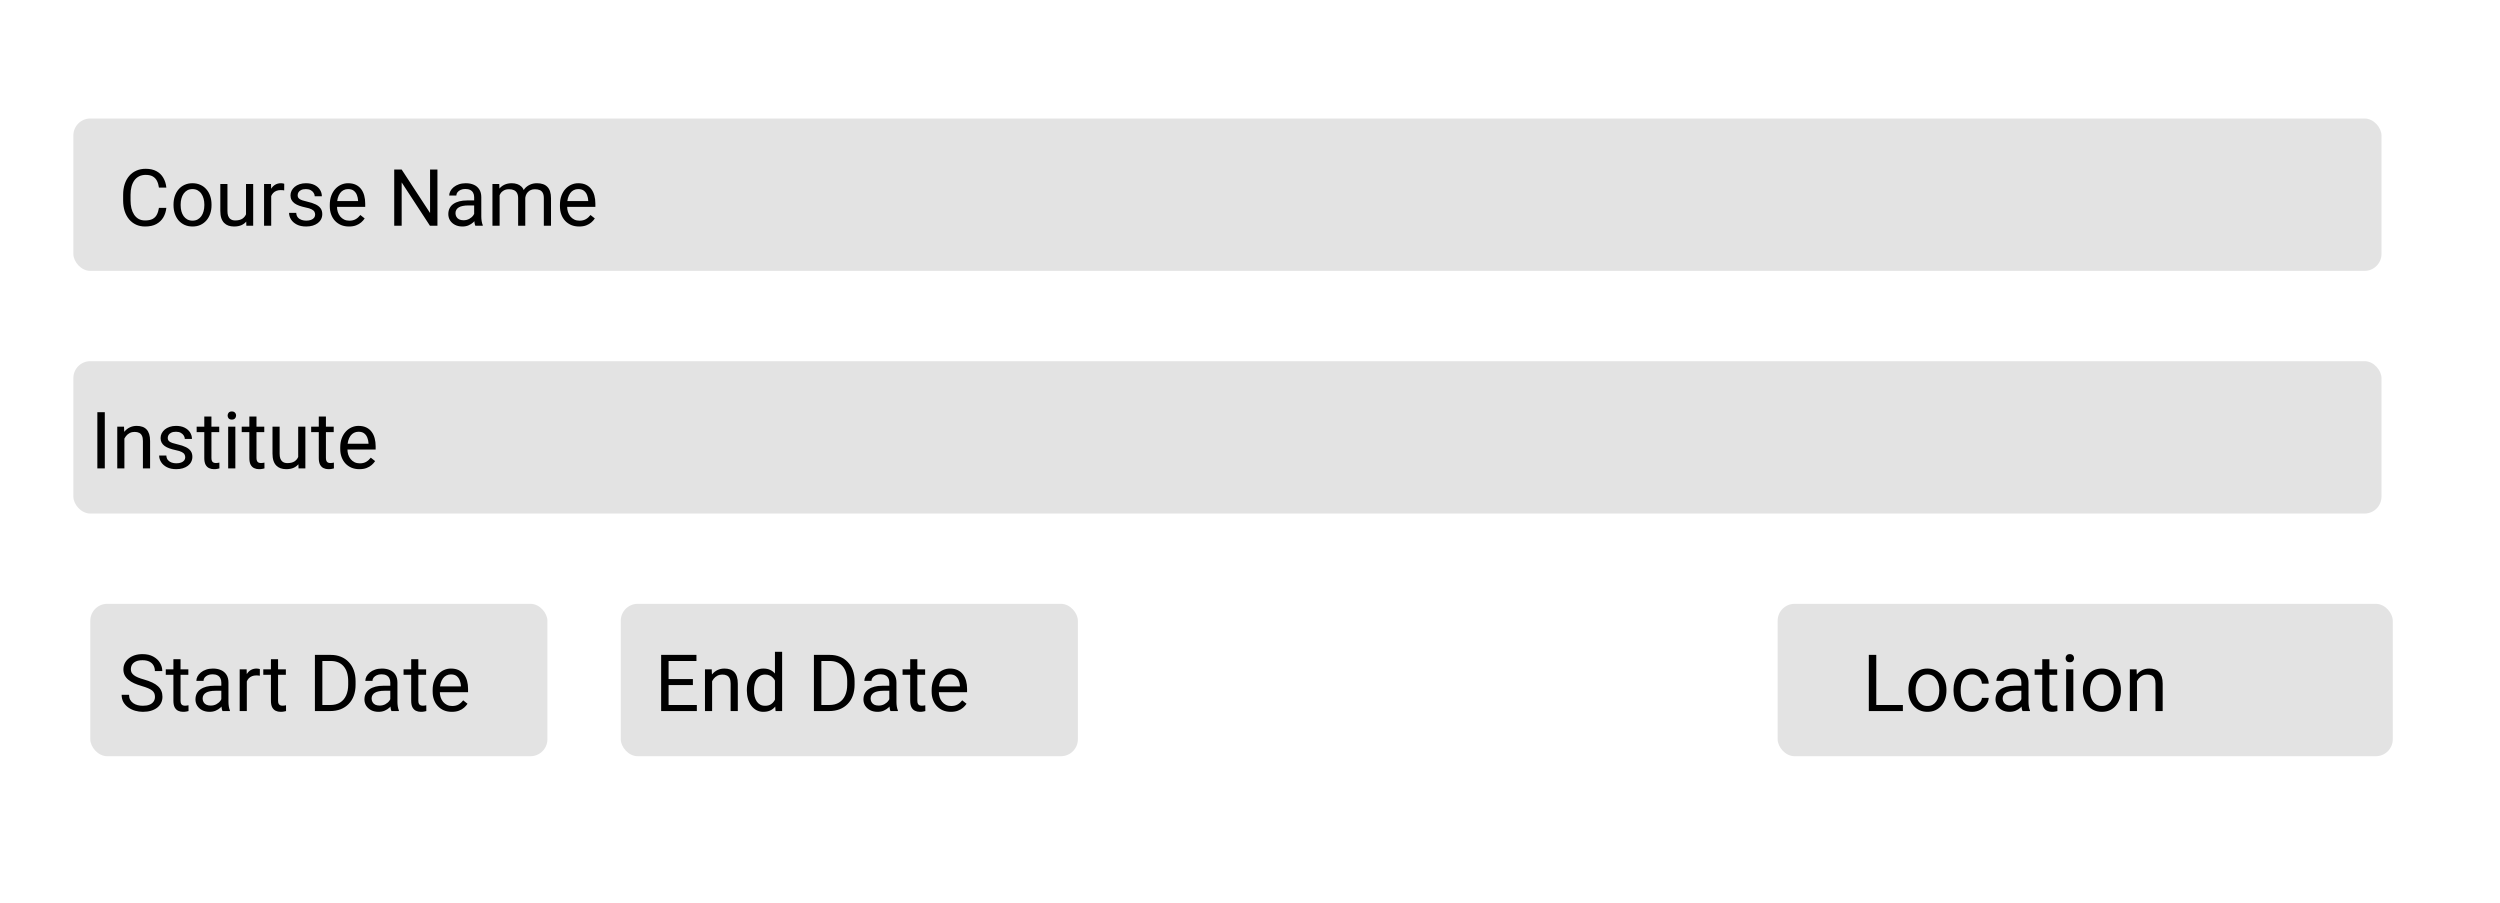 <svg width="443" height="160" viewBox="0 0 443 160" fill="none" xmlns="http://www.w3.org/2000/svg">
<g filter="url(#filter0_d_16_149)">
<rect x="4" width="435" height="152" rx="10" fill="white"/>
</g>
<rect x="13" y="21" width="409" height="27" rx="3" fill="#E3E3E3"/>
<rect x="13" y="64" width="409" height="27" rx="3" fill="#E3E3E3"/>
<rect x="16" y="107" width="81" height="27" rx="3" fill="#E3E3E3"/>
<rect x="315" y="107" width="109" height="27" rx="3" fill="#E3E3E3"/>
<rect x="110" y="107" width="81" height="27" rx="3" fill="#E3E3E3"/>
<path d="M28.164 36.835H29.477C29.408 37.464 29.228 38.027 28.936 38.523C28.645 39.02 28.232 39.414 27.699 39.706C27.166 39.993 26.501 40.137 25.703 40.137C25.12 40.137 24.589 40.027 24.11 39.809C23.636 39.59 23.229 39.28 22.887 38.879C22.545 38.473 22.281 37.988 22.094 37.423C21.912 36.853 21.82 36.22 21.82 35.523V34.531C21.82 33.834 21.912 33.203 22.094 32.638C22.281 32.068 22.547 31.58 22.894 31.175C23.244 30.769 23.666 30.457 24.158 30.238C24.65 30.02 25.204 29.91 25.819 29.91C26.571 29.91 27.207 30.051 27.727 30.334C28.246 30.616 28.649 31.009 28.936 31.51C29.228 32.007 29.408 32.583 29.477 33.239H28.164C28.1 32.774 27.982 32.376 27.809 32.043C27.635 31.706 27.389 31.446 27.07 31.264C26.751 31.081 26.334 30.99 25.819 30.99C25.377 30.99 24.988 31.075 24.65 31.243C24.318 31.412 24.037 31.651 23.81 31.961C23.586 32.271 23.418 32.642 23.304 33.075C23.19 33.508 23.133 33.989 23.133 34.518V35.523C23.133 36.01 23.183 36.468 23.283 36.897C23.388 37.325 23.545 37.701 23.755 38.024C23.965 38.348 24.231 38.603 24.555 38.79C24.878 38.972 25.261 39.063 25.703 39.063C26.264 39.063 26.71 38.975 27.043 38.797C27.376 38.619 27.626 38.364 27.795 38.031C27.968 37.699 28.091 37.3 28.164 36.835ZM30.748 36.384V36.227C30.748 35.693 30.826 35.199 30.98 34.743C31.135 34.283 31.359 33.884 31.65 33.547C31.942 33.205 32.295 32.941 32.71 32.754C33.125 32.562 33.59 32.467 34.105 32.467C34.624 32.467 35.091 32.562 35.506 32.754C35.925 32.941 36.281 33.205 36.572 33.547C36.868 33.884 37.094 34.283 37.249 34.743C37.404 35.199 37.481 35.693 37.481 36.227V36.384C37.481 36.917 37.404 37.411 37.249 37.867C37.094 38.323 36.868 38.722 36.572 39.063C36.281 39.401 35.927 39.665 35.513 39.856C35.102 40.043 34.638 40.137 34.118 40.137C33.599 40.137 33.132 40.043 32.717 39.856C32.302 39.665 31.947 39.401 31.65 39.063C31.359 38.722 31.135 38.323 30.98 37.867C30.826 37.411 30.748 36.917 30.748 36.384ZM32.013 36.227V36.384C32.013 36.753 32.056 37.102 32.143 37.43C32.229 37.753 32.359 38.04 32.532 38.291C32.71 38.542 32.931 38.74 33.195 38.886C33.46 39.027 33.767 39.098 34.118 39.098C34.465 39.098 34.768 39.027 35.027 38.886C35.292 38.74 35.51 38.542 35.684 38.291C35.857 38.04 35.987 37.753 36.073 37.43C36.164 37.102 36.21 36.753 36.21 36.384V36.227C36.21 35.862 36.164 35.518 36.073 35.194C35.987 34.866 35.855 34.577 35.677 34.326C35.504 34.071 35.285 33.87 35.02 33.725C34.761 33.579 34.455 33.506 34.105 33.506C33.758 33.506 33.453 33.579 33.188 33.725C32.929 33.87 32.71 34.071 32.532 34.326C32.359 34.577 32.229 34.866 32.143 35.194C32.056 35.518 32.013 35.862 32.013 36.227ZM43.593 38.291V32.603H44.864V40H43.654L43.593 38.291ZM43.832 36.732L44.358 36.719C44.358 37.211 44.306 37.667 44.201 38.086C44.101 38.501 43.937 38.861 43.709 39.166C43.481 39.471 43.183 39.711 42.813 39.884C42.444 40.052 41.995 40.137 41.467 40.137C41.107 40.137 40.776 40.084 40.476 39.98C40.179 39.875 39.924 39.713 39.71 39.494C39.496 39.275 39.329 38.991 39.211 38.64C39.097 38.289 39.04 37.867 39.04 37.375V32.603H40.305V37.389C40.305 37.721 40.341 37.997 40.414 38.216C40.492 38.43 40.594 38.601 40.722 38.728C40.854 38.852 41 38.938 41.159 38.988C41.323 39.038 41.492 39.063 41.665 39.063C42.203 39.063 42.629 38.961 42.943 38.756C43.258 38.546 43.483 38.266 43.62 37.915C43.761 37.56 43.832 37.165 43.832 36.732ZM48.057 33.766V40H46.792V32.603H48.023L48.057 33.766ZM50.367 32.562L50.36 33.738C50.255 33.715 50.155 33.702 50.06 33.697C49.968 33.688 49.864 33.684 49.745 33.684C49.453 33.684 49.196 33.729 48.973 33.82C48.749 33.911 48.56 34.039 48.405 34.203C48.25 34.367 48.127 34.563 48.036 34.791C47.95 35.014 47.893 35.26 47.865 35.529L47.51 35.734C47.51 35.288 47.553 34.868 47.64 34.477C47.731 34.085 47.87 33.738 48.057 33.438C48.243 33.132 48.48 32.895 48.768 32.727C49.059 32.553 49.406 32.467 49.807 32.467C49.898 32.467 50.003 32.478 50.121 32.501C50.24 32.519 50.322 32.54 50.367 32.562ZM55.843 38.038C55.843 37.856 55.802 37.687 55.72 37.532C55.642 37.373 55.48 37.229 55.234 37.102C54.993 36.969 54.628 36.855 54.141 36.76C53.73 36.673 53.359 36.571 53.026 36.452C52.698 36.334 52.418 36.19 52.185 36.022C51.958 35.853 51.782 35.655 51.659 35.427C51.536 35.199 51.475 34.932 51.475 34.627C51.475 34.335 51.538 34.06 51.666 33.8C51.798 33.54 51.983 33.31 52.22 33.109C52.461 32.909 52.751 32.752 53.088 32.638C53.425 32.524 53.801 32.467 54.216 32.467C54.808 32.467 55.314 32.572 55.733 32.781C56.153 32.991 56.474 33.271 56.697 33.622C56.921 33.968 57.032 34.353 57.032 34.777H55.768C55.768 34.572 55.706 34.374 55.583 34.183C55.465 33.987 55.289 33.825 55.057 33.697C54.829 33.57 54.548 33.506 54.216 33.506C53.865 33.506 53.58 33.56 53.361 33.67C53.147 33.775 52.99 33.909 52.89 34.073C52.794 34.237 52.746 34.41 52.746 34.593C52.746 34.73 52.769 34.852 52.815 34.962C52.865 35.067 52.951 35.165 53.074 35.256C53.197 35.342 53.37 35.425 53.594 35.502C53.817 35.579 54.102 35.657 54.448 35.734C55.054 35.871 55.553 36.035 55.945 36.227C56.337 36.418 56.629 36.653 56.82 36.931C57.012 37.209 57.107 37.546 57.107 37.942C57.107 38.266 57.039 38.562 56.902 38.831C56.77 39.1 56.577 39.332 56.321 39.528C56.071 39.72 55.77 39.87 55.419 39.98C55.073 40.084 54.683 40.137 54.25 40.137C53.598 40.137 53.047 40.02 52.596 39.788C52.145 39.556 51.803 39.255 51.57 38.886C51.338 38.517 51.222 38.127 51.222 37.717H52.493C52.511 38.063 52.612 38.339 52.794 38.544C52.976 38.745 53.2 38.888 53.464 38.975C53.728 39.057 53.99 39.098 54.25 39.098C54.596 39.098 54.886 39.052 55.118 38.961C55.355 38.87 55.535 38.745 55.658 38.585C55.781 38.425 55.843 38.243 55.843 38.038ZM61.838 40.137C61.323 40.137 60.856 40.05 60.437 39.877C60.022 39.699 59.664 39.451 59.363 39.132C59.067 38.813 58.839 38.435 58.68 37.997C58.52 37.56 58.44 37.081 58.44 36.562V36.274C58.44 35.673 58.529 35.137 58.707 34.668C58.885 34.194 59.126 33.793 59.432 33.465C59.737 33.137 60.083 32.888 60.471 32.72C60.858 32.551 61.259 32.467 61.674 32.467C62.203 32.467 62.658 32.558 63.041 32.74C63.428 32.922 63.745 33.178 63.991 33.506C64.237 33.829 64.42 34.212 64.538 34.654C64.657 35.092 64.716 35.57 64.716 36.09V36.657H59.192V35.625H63.451V35.529C63.433 35.201 63.365 34.882 63.246 34.572C63.132 34.262 62.95 34.007 62.699 33.807C62.449 33.606 62.107 33.506 61.674 33.506C61.387 33.506 61.122 33.567 60.881 33.69C60.639 33.809 60.432 33.987 60.259 34.224C60.086 34.461 59.951 34.75 59.855 35.092C59.76 35.434 59.712 35.828 59.712 36.274V36.562C59.712 36.912 59.76 37.243 59.855 37.553C59.956 37.858 60.099 38.127 60.286 38.359C60.477 38.592 60.708 38.774 60.977 38.906C61.25 39.038 61.56 39.105 61.906 39.105C62.353 39.105 62.731 39.013 63.041 38.831C63.351 38.649 63.622 38.405 63.855 38.1L64.62 38.708C64.461 38.95 64.258 39.18 64.012 39.398C63.766 39.617 63.463 39.795 63.102 39.932C62.747 40.068 62.325 40.137 61.838 40.137ZM77.513 30.047V40H76.186L71.176 32.323V40H69.856V30.047H71.176L76.207 37.744V30.047H77.513ZM84.02 38.735V34.928C84.02 34.636 83.961 34.383 83.843 34.169C83.729 33.95 83.556 33.782 83.323 33.663C83.091 33.545 82.804 33.485 82.462 33.485C82.143 33.485 81.863 33.54 81.621 33.649C81.384 33.759 81.197 33.902 81.061 34.08C80.928 34.258 80.862 34.449 80.862 34.654H79.598C79.598 34.39 79.666 34.128 79.803 33.868C79.939 33.608 80.135 33.374 80.391 33.164C80.65 32.95 80.96 32.781 81.32 32.658C81.685 32.531 82.091 32.467 82.537 32.467C83.075 32.467 83.549 32.558 83.959 32.74C84.374 32.922 84.697 33.198 84.93 33.567C85.167 33.932 85.285 34.39 85.285 34.941V38.387C85.285 38.633 85.306 38.895 85.347 39.173C85.392 39.451 85.458 39.69 85.545 39.891V40H84.226C84.162 39.854 84.112 39.66 84.075 39.419C84.039 39.173 84.02 38.945 84.02 38.735ZM84.239 35.516L84.253 36.404H82.975C82.615 36.404 82.293 36.434 82.011 36.493C81.728 36.548 81.491 36.632 81.3 36.746C81.108 36.86 80.963 37.004 80.862 37.177C80.762 37.345 80.712 37.544 80.712 37.772C80.712 38.004 80.764 38.216 80.869 38.407C80.974 38.599 81.131 38.751 81.341 38.865C81.555 38.975 81.817 39.029 82.127 39.029C82.514 39.029 82.856 38.947 83.152 38.783C83.449 38.619 83.683 38.419 83.856 38.182C84.034 37.945 84.13 37.715 84.144 37.491L84.684 38.1C84.652 38.291 84.565 38.503 84.424 38.735C84.283 38.968 84.093 39.191 83.856 39.405C83.624 39.615 83.346 39.79 83.022 39.932C82.704 40.068 82.343 40.137 81.942 40.137C81.441 40.137 81.001 40.039 80.623 39.843C80.249 39.647 79.958 39.385 79.748 39.057C79.543 38.724 79.44 38.352 79.44 37.942C79.44 37.546 79.518 37.197 79.673 36.897C79.828 36.591 80.051 36.338 80.343 36.138C80.634 35.933 80.985 35.778 81.395 35.673C81.806 35.568 82.264 35.516 82.769 35.516H84.239ZM88.532 34.073V40H87.261V32.603H88.464L88.532 34.073ZM88.272 36.022L87.685 36.001C87.689 35.495 87.755 35.028 87.883 34.6C88.01 34.167 88.2 33.791 88.45 33.472C88.701 33.153 89.013 32.907 89.387 32.733C89.76 32.556 90.193 32.467 90.686 32.467C91.032 32.467 91.351 32.517 91.643 32.617C91.934 32.713 92.187 32.866 92.401 33.075C92.616 33.285 92.782 33.554 92.9 33.882C93.019 34.21 93.078 34.606 93.078 35.071V40H91.814V35.133C91.814 34.745 91.747 34.435 91.615 34.203C91.488 33.971 91.305 33.802 91.068 33.697C90.831 33.588 90.553 33.533 90.234 33.533C89.861 33.533 89.549 33.599 89.298 33.731C89.047 33.864 88.847 34.046 88.696 34.278C88.546 34.511 88.436 34.777 88.368 35.078C88.304 35.374 88.272 35.689 88.272 36.022ZM93.064 35.324L92.217 35.584C92.221 35.178 92.287 34.789 92.415 34.415C92.547 34.041 92.736 33.709 92.982 33.417C93.233 33.125 93.541 32.895 93.905 32.727C94.27 32.553 94.687 32.467 95.156 32.467C95.553 32.467 95.904 32.519 96.209 32.624C96.519 32.729 96.779 32.891 96.988 33.109C97.203 33.324 97.364 33.599 97.474 33.937C97.583 34.274 97.638 34.675 97.638 35.14V40H96.366V35.126C96.366 34.711 96.3 34.39 96.168 34.162C96.04 33.93 95.858 33.768 95.621 33.677C95.389 33.581 95.111 33.533 94.787 33.533C94.509 33.533 94.263 33.581 94.049 33.677C93.835 33.773 93.655 33.905 93.509 34.073C93.363 34.237 93.251 34.426 93.174 34.641C93.101 34.855 93.064 35.083 93.064 35.324ZM102.621 40.137C102.106 40.137 101.639 40.05 101.22 39.877C100.805 39.699 100.447 39.451 100.146 39.132C99.85 38.813 99.622 38.435 99.463 37.997C99.303 37.56 99.224 37.081 99.224 36.562V36.274C99.224 35.673 99.312 35.137 99.49 34.668C99.668 34.194 99.909 33.793 100.215 33.465C100.52 33.137 100.867 32.888 101.254 32.72C101.641 32.551 102.042 32.467 102.457 32.467C102.986 32.467 103.441 32.558 103.824 32.74C104.212 32.922 104.528 33.178 104.774 33.506C105.021 33.829 105.203 34.212 105.321 34.654C105.44 35.092 105.499 35.57 105.499 36.09V36.657H99.976V35.625H104.234V35.529C104.216 35.201 104.148 34.882 104.029 34.572C103.915 34.262 103.733 34.007 103.482 33.807C103.232 33.606 102.89 33.506 102.457 33.506C102.17 33.506 101.906 33.567 101.664 33.69C101.423 33.809 101.215 33.987 101.042 34.224C100.869 34.461 100.734 34.75 100.639 35.092C100.543 35.434 100.495 35.828 100.495 36.274V36.562C100.495 36.912 100.543 37.243 100.639 37.553C100.739 37.858 100.882 38.127 101.069 38.359C101.261 38.592 101.491 38.774 101.76 38.906C102.033 39.038 102.343 39.105 102.689 39.105C103.136 39.105 103.514 39.013 103.824 38.831C104.134 38.649 104.405 38.405 104.638 38.1L105.403 38.708C105.244 38.95 105.041 39.18 104.795 39.398C104.549 39.617 104.246 39.795 103.886 39.932C103.53 40.068 103.109 40.137 102.621 40.137Z" fill="black"/>
<path d="M18.57 73.047V83H17.251V73.047H18.57ZM22.043 77.183V83H20.778V75.603H21.975L22.043 77.183ZM21.742 79.022L21.216 79.001C21.22 78.495 21.296 78.028 21.441 77.6C21.587 77.167 21.792 76.791 22.057 76.472C22.321 76.153 22.635 75.907 23 75.733C23.369 75.556 23.777 75.467 24.224 75.467C24.588 75.467 24.916 75.517 25.208 75.617C25.5 75.713 25.748 75.868 25.953 76.082C26.163 76.296 26.322 76.574 26.432 76.916C26.541 77.253 26.596 77.666 26.596 78.153V83H25.324V78.14C25.324 77.752 25.267 77.442 25.153 77.21C25.039 76.973 24.873 76.802 24.654 76.697C24.436 76.588 24.167 76.533 23.848 76.533C23.533 76.533 23.246 76.599 22.986 76.731C22.731 76.864 22.51 77.046 22.323 77.278C22.141 77.511 21.997 77.777 21.893 78.078C21.792 78.374 21.742 78.689 21.742 79.022ZM32.823 81.038C32.823 80.856 32.782 80.687 32.7 80.532C32.623 80.373 32.461 80.229 32.215 80.102C31.973 79.969 31.609 79.856 31.121 79.76C30.711 79.673 30.34 79.571 30.007 79.452C29.679 79.334 29.398 79.19 29.166 79.022C28.938 78.853 28.763 78.655 28.64 78.427C28.517 78.199 28.455 77.932 28.455 77.627C28.455 77.335 28.519 77.06 28.646 76.8C28.779 76.54 28.963 76.31 29.2 76.109C29.442 75.909 29.731 75.752 30.068 75.638C30.406 75.524 30.782 75.467 31.196 75.467C31.789 75.467 32.295 75.572 32.714 75.781C33.133 75.991 33.454 76.271 33.678 76.622C33.901 76.968 34.013 77.353 34.013 77.777H32.748C32.748 77.572 32.687 77.374 32.563 77.183C32.445 76.987 32.27 76.825 32.037 76.697C31.809 76.57 31.529 76.506 31.196 76.506C30.845 76.506 30.561 76.561 30.342 76.67C30.128 76.775 29.97 76.909 29.87 77.073C29.774 77.237 29.727 77.41 29.727 77.593C29.727 77.73 29.749 77.853 29.795 77.962C29.845 78.067 29.932 78.165 30.055 78.256C30.178 78.342 30.351 78.424 30.574 78.502C30.797 78.579 31.082 78.657 31.429 78.734C32.035 78.871 32.534 79.035 32.926 79.227C33.318 79.418 33.609 79.653 33.801 79.931C33.992 80.209 34.088 80.546 34.088 80.942C34.088 81.266 34.02 81.562 33.883 81.831C33.751 82.1 33.557 82.332 33.302 82.528C33.051 82.72 32.75 82.87 32.399 82.98C32.053 83.084 31.663 83.137 31.23 83.137C30.579 83.137 30.027 83.02 29.576 82.788C29.125 82.556 28.783 82.255 28.551 81.886C28.318 81.517 28.202 81.127 28.202 80.717H29.474C29.492 81.063 29.592 81.339 29.774 81.544C29.957 81.745 30.18 81.888 30.444 81.975C30.709 82.057 30.971 82.098 31.23 82.098C31.577 82.098 31.866 82.052 32.099 81.961C32.336 81.87 32.516 81.745 32.639 81.585C32.762 81.425 32.823 81.243 32.823 81.038ZM38.846 75.603V76.574H34.847V75.603H38.846ZM36.2 73.806H37.465V81.168C37.465 81.419 37.504 81.608 37.581 81.735C37.658 81.863 37.759 81.947 37.882 81.988C38.005 82.029 38.137 82.05 38.278 82.05C38.383 82.05 38.492 82.041 38.606 82.022C38.725 82 38.814 81.981 38.873 81.968L38.88 83C38.78 83.032 38.648 83.061 38.483 83.089C38.324 83.121 38.13 83.137 37.902 83.137C37.592 83.137 37.308 83.075 37.048 82.952C36.788 82.829 36.581 82.624 36.426 82.337C36.275 82.045 36.2 81.653 36.2 81.161V73.806ZM41.703 75.603V83H40.432V75.603H41.703ZM40.336 73.642C40.336 73.436 40.398 73.263 40.52 73.122C40.648 72.981 40.835 72.91 41.081 72.91C41.323 72.91 41.507 72.981 41.635 73.122C41.767 73.263 41.833 73.436 41.833 73.642C41.833 73.838 41.767 74.006 41.635 74.147C41.507 74.284 41.323 74.353 41.081 74.353C40.835 74.353 40.648 74.284 40.52 74.147C40.398 74.006 40.336 73.838 40.336 73.642ZM46.83 75.603V76.574H42.831V75.603H46.83ZM44.185 73.806H45.449V81.168C45.449 81.419 45.488 81.608 45.565 81.735C45.643 81.863 45.743 81.947 45.866 81.988C45.989 82.029 46.121 82.05 46.263 82.05C46.367 82.05 46.477 82.041 46.591 82.022C46.709 82 46.798 81.981 46.857 81.968L46.864 83C46.764 83.032 46.632 83.061 46.468 83.089C46.308 83.121 46.115 83.137 45.887 83.137C45.577 83.137 45.292 83.075 45.032 82.952C44.773 82.829 44.565 82.624 44.41 82.337C44.26 82.045 44.185 81.653 44.185 81.161V73.806ZM52.839 81.291V75.603H54.11V83H52.9L52.839 81.291ZM53.078 79.732L53.605 79.719C53.605 80.211 53.552 80.667 53.447 81.086C53.347 81.501 53.183 81.861 52.955 82.166C52.727 82.471 52.429 82.711 52.06 82.884C51.69 83.052 51.242 83.137 50.713 83.137C50.353 83.137 50.023 83.084 49.722 82.98C49.425 82.875 49.17 82.713 48.956 82.494C48.742 82.275 48.575 81.991 48.457 81.64C48.343 81.289 48.286 80.867 48.286 80.375V75.603H49.551V80.389C49.551 80.721 49.587 80.997 49.66 81.216C49.738 81.43 49.84 81.601 49.968 81.728C50.1 81.852 50.246 81.938 50.405 81.988C50.569 82.038 50.738 82.064 50.911 82.064C51.449 82.064 51.875 81.961 52.19 81.756C52.504 81.546 52.73 81.266 52.866 80.915C53.008 80.56 53.078 80.165 53.078 79.732ZM59.135 75.603V76.574H55.136V75.603H59.135ZM56.489 73.806H57.754V81.168C57.754 81.419 57.793 81.608 57.87 81.735C57.948 81.863 58.048 81.947 58.171 81.988C58.294 82.029 58.426 82.05 58.567 82.05C58.672 82.05 58.782 82.041 58.895 82.022C59.014 82 59.103 81.981 59.162 81.968L59.169 83C59.069 83.032 58.937 83.061 58.773 83.089C58.613 83.121 58.419 83.137 58.191 83.137C57.882 83.137 57.597 83.075 57.337 82.952C57.077 82.829 56.87 82.624 56.715 82.337C56.565 82.045 56.489 81.653 56.489 81.161V73.806ZM63.688 83.137C63.172 83.137 62.705 83.05 62.286 82.877C61.871 82.699 61.514 82.451 61.213 82.132C60.917 81.813 60.689 81.435 60.529 80.997C60.37 80.56 60.29 80.081 60.29 79.561V79.274C60.29 78.673 60.379 78.137 60.557 77.668C60.734 77.194 60.976 76.793 61.281 76.465C61.587 76.137 61.933 75.888 62.32 75.72C62.708 75.551 63.109 75.467 63.523 75.467C64.052 75.467 64.508 75.558 64.891 75.74C65.278 75.922 65.595 76.178 65.841 76.506C66.087 76.829 66.269 77.212 66.388 77.654C66.506 78.092 66.565 78.57 66.565 79.09V79.657H61.042V78.625H65.301V78.529C65.283 78.201 65.214 77.882 65.096 77.572C64.982 77.262 64.799 77.007 64.549 76.807C64.298 76.606 63.956 76.506 63.523 76.506C63.236 76.506 62.972 76.567 62.73 76.69C62.489 76.809 62.282 76.987 62.108 77.224C61.935 77.461 61.801 77.75 61.705 78.092C61.609 78.434 61.562 78.828 61.562 79.274V79.561C61.562 79.912 61.609 80.243 61.705 80.553C61.805 80.858 61.949 81.127 62.136 81.359C62.327 81.592 62.557 81.774 62.826 81.906C63.1 82.038 63.41 82.105 63.756 82.105C64.203 82.105 64.581 82.013 64.891 81.831C65.201 81.649 65.472 81.405 65.704 81.1L66.47 81.708C66.31 81.95 66.107 82.18 65.861 82.398C65.615 82.617 65.312 82.795 64.952 82.932C64.597 83.068 64.175 83.137 63.688 83.137Z" fill="black"/>
<path d="M27.46 123.484C27.46 123.252 27.424 123.047 27.351 122.869C27.282 122.687 27.159 122.523 26.981 122.377C26.808 122.231 26.567 122.092 26.257 121.96C25.951 121.828 25.564 121.693 25.095 121.557C24.602 121.411 24.158 121.249 23.762 121.071C23.365 120.889 23.026 120.682 22.743 120.449C22.461 120.217 22.244 119.95 22.094 119.649C21.943 119.349 21.868 119.005 21.868 118.617C21.868 118.23 21.948 117.872 22.107 117.544C22.267 117.216 22.495 116.931 22.791 116.689C23.092 116.443 23.45 116.252 23.864 116.115C24.279 115.979 24.741 115.91 25.252 115.91C25.999 115.91 26.633 116.054 27.152 116.341C27.676 116.623 28.075 116.995 28.349 117.455C28.622 117.911 28.759 118.398 28.759 118.918H27.446C27.446 118.544 27.366 118.214 27.207 117.927C27.047 117.635 26.806 117.407 26.482 117.243C26.159 117.075 25.749 116.99 25.252 116.99C24.783 116.99 24.395 117.061 24.09 117.202C23.785 117.343 23.557 117.535 23.406 117.776C23.26 118.018 23.188 118.294 23.188 118.604C23.188 118.813 23.231 119.005 23.317 119.178C23.409 119.346 23.547 119.504 23.734 119.649C23.926 119.795 24.167 119.93 24.459 120.053C24.755 120.176 25.108 120.294 25.519 120.408C26.084 120.568 26.571 120.745 26.981 120.941C27.392 121.137 27.729 121.358 27.993 121.604C28.262 121.846 28.46 122.122 28.588 122.432C28.72 122.737 28.786 123.083 28.786 123.471C28.786 123.876 28.704 124.243 28.54 124.571C28.376 124.899 28.141 125.18 27.836 125.412C27.531 125.645 27.164 125.825 26.735 125.952C26.311 126.075 25.838 126.137 25.314 126.137C24.853 126.137 24.4 126.073 23.953 125.945C23.511 125.818 23.108 125.626 22.743 125.371C22.383 125.116 22.094 124.801 21.875 124.428C21.661 124.049 21.554 123.612 21.554 123.115H22.866C22.866 123.457 22.932 123.751 23.064 123.997C23.197 124.239 23.377 124.439 23.605 124.599C23.837 124.758 24.099 124.877 24.391 124.954C24.687 125.027 24.994 125.063 25.314 125.063C25.774 125.063 26.163 125 26.482 124.872C26.801 124.744 27.043 124.562 27.207 124.325C27.376 124.088 27.46 123.808 27.46 123.484ZM33.373 118.604V119.574H29.374V118.604H33.373ZM30.727 116.806H31.992V124.168C31.992 124.419 32.031 124.608 32.108 124.735C32.186 124.863 32.286 124.947 32.409 124.988C32.532 125.029 32.664 125.05 32.806 125.05C32.91 125.05 33.02 125.041 33.134 125.022C33.252 125 33.341 124.981 33.4 124.968L33.407 126C33.307 126.032 33.175 126.062 33.011 126.089C32.851 126.121 32.658 126.137 32.43 126.137C32.12 126.137 31.835 126.075 31.575 125.952C31.315 125.829 31.108 125.624 30.953 125.337C30.803 125.045 30.727 124.653 30.727 124.161V116.806ZM39.218 124.735V120.928C39.218 120.636 39.158 120.383 39.04 120.169C38.926 119.95 38.753 119.782 38.52 119.663C38.288 119.545 38.001 119.485 37.659 119.485C37.34 119.485 37.06 119.54 36.818 119.649C36.581 119.759 36.395 119.902 36.258 120.08C36.126 120.258 36.06 120.449 36.06 120.654H34.795C34.795 120.39 34.863 120.128 35 119.868C35.137 119.608 35.333 119.374 35.588 119.164C35.848 118.95 36.158 118.781 36.518 118.658C36.882 118.531 37.288 118.467 37.734 118.467C38.272 118.467 38.746 118.558 39.156 118.74C39.571 118.923 39.895 119.198 40.127 119.567C40.364 119.932 40.482 120.39 40.482 120.941V124.387C40.482 124.633 40.503 124.895 40.544 125.173C40.59 125.451 40.656 125.69 40.742 125.891V126H39.423C39.359 125.854 39.309 125.66 39.273 125.419C39.236 125.173 39.218 124.945 39.218 124.735ZM39.437 121.516L39.45 122.404H38.172C37.812 122.404 37.491 122.434 37.208 122.493C36.925 122.548 36.688 122.632 36.497 122.746C36.306 122.86 36.16 123.004 36.06 123.177C35.959 123.345 35.909 123.544 35.909 123.771C35.909 124.004 35.962 124.216 36.066 124.407C36.171 124.599 36.328 124.751 36.538 124.865C36.752 124.975 37.014 125.029 37.324 125.029C37.712 125.029 38.053 124.947 38.35 124.783C38.646 124.619 38.88 124.419 39.054 124.182C39.231 123.945 39.327 123.715 39.341 123.491L39.881 124.1C39.849 124.291 39.762 124.503 39.621 124.735C39.48 124.968 39.291 125.191 39.054 125.405C38.821 125.615 38.543 125.79 38.22 125.932C37.901 126.068 37.541 126.137 37.14 126.137C36.638 126.137 36.199 126.039 35.82 125.843C35.447 125.647 35.155 125.385 34.945 125.057C34.74 124.724 34.638 124.353 34.638 123.942C34.638 123.546 34.715 123.197 34.87 122.896C35.025 122.591 35.248 122.338 35.54 122.138C35.832 121.933 36.183 121.778 36.593 121.673C37.003 121.568 37.461 121.516 37.967 121.516H39.437ZM43.736 119.766V126H42.472V118.604H43.702L43.736 119.766ZM46.047 118.562L46.04 119.738C45.935 119.715 45.835 119.702 45.739 119.697C45.648 119.688 45.543 119.684 45.425 119.684C45.133 119.684 44.876 119.729 44.652 119.82C44.429 119.911 44.24 120.039 44.085 120.203C43.93 120.367 43.807 120.563 43.716 120.791C43.629 121.014 43.572 121.26 43.545 121.529L43.19 121.734C43.19 121.288 43.233 120.868 43.319 120.477C43.41 120.085 43.55 119.738 43.736 119.438C43.923 119.132 44.16 118.895 44.447 118.727C44.739 118.553 45.085 118.467 45.486 118.467C45.578 118.467 45.682 118.478 45.801 118.501C45.919 118.519 46.001 118.54 46.047 118.562ZM50.654 118.604V119.574H46.655V118.604H50.654ZM48.009 116.806H49.273V124.168C49.273 124.419 49.312 124.608 49.39 124.735C49.467 124.863 49.567 124.947 49.69 124.988C49.813 125.029 49.946 125.05 50.087 125.05C50.192 125.05 50.301 125.041 50.415 125.022C50.533 125 50.622 124.981 50.682 124.968L50.688 126C50.588 126.032 50.456 126.062 50.292 126.089C50.133 126.121 49.939 126.137 49.711 126.137C49.401 126.137 49.116 126.075 48.856 125.952C48.597 125.829 48.389 125.624 48.234 125.337C48.084 125.045 48.009 124.653 48.009 124.161V116.806ZM58.495 126H56.417L56.431 124.927H58.495C59.206 124.927 59.798 124.779 60.273 124.482C60.746 124.182 61.102 123.762 61.339 123.225C61.58 122.682 61.701 122.049 61.701 121.324V120.716C61.701 120.146 61.633 119.64 61.496 119.198C61.359 118.752 61.159 118.376 60.895 118.07C60.63 117.76 60.307 117.526 59.924 117.366C59.546 117.207 59.11 117.127 58.618 117.127H56.376V116.047H58.618C59.27 116.047 59.865 116.156 60.402 116.375C60.94 116.589 61.403 116.901 61.79 117.312C62.182 117.717 62.483 118.209 62.692 118.788C62.902 119.362 63.007 120.009 63.007 120.729V121.324C63.007 122.044 62.902 122.694 62.692 123.272C62.483 123.847 62.18 124.337 61.783 124.742C61.391 125.148 60.917 125.46 60.361 125.679C59.81 125.893 59.188 126 58.495 126ZM57.121 116.047V126H55.802V116.047H57.121ZM69.159 124.735V120.928C69.159 120.636 69.1 120.383 68.981 120.169C68.868 119.95 68.694 119.782 68.462 119.663C68.23 119.545 67.942 119.485 67.601 119.485C67.282 119.485 67.001 119.54 66.76 119.649C66.523 119.759 66.336 119.902 66.199 120.08C66.067 120.258 66.001 120.449 66.001 120.654H64.736C64.736 120.39 64.805 120.128 64.941 119.868C65.078 119.608 65.274 119.374 65.529 119.164C65.789 118.95 66.099 118.781 66.459 118.658C66.824 118.531 67.229 118.467 67.676 118.467C68.213 118.467 68.688 118.558 69.098 118.74C69.512 118.923 69.836 119.198 70.068 119.567C70.305 119.932 70.424 120.39 70.424 120.941V124.387C70.424 124.633 70.444 124.895 70.485 125.173C70.531 125.451 70.597 125.69 70.684 125.891V126H69.364C69.3 125.854 69.25 125.66 69.214 125.419C69.177 125.173 69.159 124.945 69.159 124.735ZM69.378 121.516L69.392 122.404H68.113C67.753 122.404 67.432 122.434 67.149 122.493C66.867 122.548 66.63 122.632 66.439 122.746C66.247 122.86 66.101 123.004 66.001 123.177C65.901 123.345 65.851 123.544 65.851 123.771C65.851 124.004 65.903 124.216 66.008 124.407C66.113 124.599 66.27 124.751 66.48 124.865C66.694 124.975 66.956 125.029 67.266 125.029C67.653 125.029 67.995 124.947 68.291 124.783C68.587 124.619 68.822 124.419 68.995 124.182C69.173 123.945 69.269 123.715 69.282 123.491L69.822 124.1C69.79 124.291 69.704 124.503 69.562 124.735C69.421 124.968 69.232 125.191 68.995 125.405C68.763 125.615 68.485 125.79 68.161 125.932C67.842 126.068 67.482 126.137 67.081 126.137C66.58 126.137 66.14 126.039 65.762 125.843C65.388 125.647 65.096 125.385 64.887 125.057C64.682 124.724 64.579 124.353 64.579 123.942C64.579 123.546 64.657 123.197 64.811 122.896C64.966 122.591 65.19 122.338 65.481 122.138C65.773 121.933 66.124 121.778 66.534 121.673C66.944 121.568 67.402 121.516 67.908 121.516H69.378ZM75.51 118.604V119.574H71.511V118.604H75.51ZM72.864 116.806H74.129V124.168C74.129 124.419 74.168 124.608 74.245 124.735C74.323 124.863 74.423 124.947 74.546 124.988C74.669 125.029 74.801 125.05 74.942 125.05C75.047 125.05 75.157 125.041 75.27 125.022C75.389 125 75.478 124.981 75.537 124.968L75.544 126C75.444 126.032 75.311 126.062 75.147 126.089C74.988 126.121 74.794 126.137 74.566 126.137C74.257 126.137 73.972 126.075 73.712 125.952C73.452 125.829 73.245 125.624 73.09 125.337C72.939 125.045 72.864 124.653 72.864 124.161V116.806ZM80.062 126.137C79.547 126.137 79.08 126.05 78.661 125.877C78.246 125.699 77.889 125.451 77.588 125.132C77.292 124.813 77.064 124.435 76.904 123.997C76.745 123.56 76.665 123.081 76.665 122.562V122.274C76.665 121.673 76.754 121.137 76.932 120.668C77.109 120.194 77.351 119.793 77.656 119.465C77.962 119.137 78.308 118.888 78.695 118.72C79.083 118.551 79.484 118.467 79.898 118.467C80.427 118.467 80.883 118.558 81.266 118.74C81.653 118.923 81.97 119.178 82.216 119.506C82.462 119.829 82.644 120.212 82.763 120.654C82.881 121.092 82.94 121.57 82.94 122.09V122.657H77.417V121.625H81.676V121.529C81.658 121.201 81.589 120.882 81.471 120.572C81.357 120.262 81.174 120.007 80.924 119.807C80.673 119.606 80.331 119.506 79.898 119.506C79.611 119.506 79.347 119.567 79.106 119.69C78.864 119.809 78.657 119.987 78.483 120.224C78.31 120.461 78.176 120.75 78.08 121.092C77.984 121.434 77.936 121.828 77.936 122.274V122.562C77.936 122.912 77.984 123.243 78.08 123.553C78.18 123.858 78.324 124.127 78.511 124.359C78.702 124.592 78.932 124.774 79.201 124.906C79.475 125.038 79.784 125.104 80.131 125.104C80.578 125.104 80.956 125.013 81.266 124.831C81.576 124.649 81.847 124.405 82.079 124.1L82.845 124.708C82.685 124.95 82.482 125.18 82.236 125.398C81.99 125.617 81.687 125.795 81.327 125.932C80.972 126.068 80.55 126.137 80.062 126.137Z" fill="black"/>
<path d="M123.479 124.927V126H118.208V124.927H123.479ZM118.475 116.047V126H117.155V116.047H118.475ZM122.781 120.326V121.399H118.208V120.326H122.781ZM123.41 116.047V117.127H118.208V116.047H123.41ZM126.186 120.183V126H124.921V118.604H126.117L126.186 120.183ZM125.885 122.021L125.358 122.001C125.363 121.495 125.438 121.028 125.584 120.6C125.73 120.167 125.935 119.791 126.199 119.472C126.464 119.153 126.778 118.907 127.143 118.733C127.512 118.556 127.92 118.467 128.366 118.467C128.731 118.467 129.059 118.517 129.351 118.617C129.642 118.713 129.891 118.868 130.096 119.082C130.305 119.296 130.465 119.574 130.574 119.916C130.684 120.253 130.738 120.666 130.738 121.153V126H129.467V121.14C129.467 120.752 129.41 120.442 129.296 120.21C129.182 119.973 129.016 119.802 128.797 119.697C128.578 119.588 128.309 119.533 127.99 119.533C127.676 119.533 127.389 119.599 127.129 119.731C126.874 119.864 126.653 120.046 126.466 120.278C126.284 120.511 126.14 120.777 126.035 121.078C125.935 121.374 125.885 121.689 125.885 122.021ZM137.321 124.564V115.5H138.593V126H137.431L137.321 124.564ZM132.345 122.384V122.24C132.345 121.675 132.413 121.162 132.55 120.702C132.691 120.237 132.889 119.839 133.145 119.506C133.404 119.173 133.712 118.918 134.067 118.74C134.427 118.558 134.828 118.467 135.271 118.467C135.735 118.467 136.141 118.549 136.487 118.713C136.838 118.872 137.134 119.107 137.376 119.417C137.622 119.722 137.816 120.091 137.957 120.524C138.098 120.957 138.196 121.447 138.251 121.994V122.623C138.201 123.165 138.103 123.653 137.957 124.086C137.816 124.519 137.622 124.888 137.376 125.193C137.134 125.499 136.838 125.733 136.487 125.897C136.136 126.057 135.726 126.137 135.257 126.137C134.824 126.137 134.427 126.043 134.067 125.856C133.712 125.67 133.404 125.408 133.145 125.07C132.889 124.733 132.691 124.337 132.55 123.881C132.413 123.421 132.345 122.922 132.345 122.384ZM133.616 122.24V122.384C133.616 122.753 133.653 123.099 133.726 123.423C133.803 123.746 133.922 124.031 134.081 124.277C134.241 124.523 134.443 124.717 134.689 124.858C134.936 124.995 135.229 125.063 135.571 125.063C135.991 125.063 136.335 124.975 136.604 124.797C136.877 124.619 137.096 124.384 137.26 124.093C137.424 123.801 137.551 123.484 137.643 123.143V121.495C137.588 121.244 137.508 121.003 137.403 120.771C137.303 120.534 137.171 120.324 137.007 120.142C136.847 119.955 136.649 119.807 136.412 119.697C136.18 119.588 135.904 119.533 135.585 119.533C135.239 119.533 134.94 119.606 134.689 119.752C134.443 119.893 134.241 120.089 134.081 120.34C133.922 120.586 133.803 120.873 133.726 121.201C133.653 121.525 133.616 121.871 133.616 122.24ZM146.919 126H144.841L144.854 124.927H146.919C147.63 124.927 148.222 124.779 148.696 124.482C149.17 124.182 149.526 123.762 149.763 123.225C150.004 122.682 150.125 122.049 150.125 121.324V120.716C150.125 120.146 150.057 119.64 149.92 119.198C149.783 118.752 149.583 118.376 149.318 118.07C149.054 117.76 148.73 117.526 148.348 117.366C147.969 117.207 147.534 117.127 147.042 117.127H144.8V116.047H147.042C147.694 116.047 148.288 116.156 148.826 116.375C149.364 116.589 149.826 116.901 150.214 117.312C150.606 117.717 150.907 118.209 151.116 118.788C151.326 119.362 151.431 120.009 151.431 120.729V121.324C151.431 122.044 151.326 122.694 151.116 123.272C150.907 123.847 150.604 124.337 150.207 124.742C149.815 125.148 149.341 125.46 148.785 125.679C148.234 125.893 147.612 126 146.919 126ZM145.545 116.047V126H144.226V116.047H145.545ZM157.583 124.735V120.928C157.583 120.636 157.524 120.383 157.405 120.169C157.291 119.95 157.118 119.782 156.886 119.663C156.653 119.545 156.366 119.485 156.024 119.485C155.705 119.485 155.425 119.54 155.184 119.649C154.947 119.759 154.76 119.902 154.623 120.08C154.491 120.258 154.425 120.449 154.425 120.654H153.16C153.16 120.39 153.229 120.128 153.365 119.868C153.502 119.608 153.698 119.374 153.953 119.164C154.213 118.95 154.523 118.781 154.883 118.658C155.247 118.531 155.653 118.467 156.1 118.467C156.637 118.467 157.111 118.558 157.521 118.74C157.936 118.923 158.26 119.198 158.492 119.567C158.729 119.932 158.848 120.39 158.848 120.941V124.387C158.848 124.633 158.868 124.895 158.909 125.173C158.955 125.451 159.021 125.69 159.107 125.891V126H157.788C157.724 125.854 157.674 125.66 157.638 125.419C157.601 125.173 157.583 124.945 157.583 124.735ZM157.802 121.516L157.815 122.404H156.537C156.177 122.404 155.856 122.434 155.573 122.493C155.291 122.548 155.054 122.632 154.862 122.746C154.671 122.86 154.525 123.004 154.425 123.177C154.325 123.345 154.274 123.544 154.274 123.771C154.274 124.004 154.327 124.216 154.432 124.407C154.536 124.599 154.694 124.751 154.903 124.865C155.118 124.975 155.38 125.029 155.689 125.029C156.077 125.029 156.419 124.947 156.715 124.783C157.011 124.619 157.246 124.419 157.419 124.182C157.597 123.945 157.692 123.715 157.706 123.491L158.246 124.1C158.214 124.291 158.128 124.503 157.986 124.735C157.845 124.968 157.656 125.191 157.419 125.405C157.187 125.615 156.909 125.79 156.585 125.932C156.266 126.068 155.906 126.137 155.505 126.137C155.004 126.137 154.564 126.039 154.186 125.843C153.812 125.647 153.52 125.385 153.311 125.057C153.105 124.724 153.003 124.353 153.003 123.942C153.003 123.546 153.08 123.197 153.235 122.896C153.39 122.591 153.614 122.338 153.905 122.138C154.197 121.933 154.548 121.778 154.958 121.673C155.368 121.568 155.826 121.516 156.332 121.516H157.802ZM163.934 118.604V119.574H159.935V118.604H163.934ZM161.288 116.806H162.553V124.168C162.553 124.419 162.591 124.608 162.669 124.735C162.746 124.863 162.847 124.947 162.97 124.988C163.093 125.029 163.225 125.05 163.366 125.05C163.471 125.05 163.58 125.041 163.694 125.022C163.813 125 163.902 124.981 163.961 124.968L163.968 126C163.868 126.032 163.735 126.062 163.571 126.089C163.412 126.121 163.218 126.137 162.99 126.137C162.68 126.137 162.396 126.075 162.136 125.952C161.876 125.829 161.669 125.624 161.514 125.337C161.363 125.045 161.288 124.653 161.288 124.161V116.806ZM168.486 126.137C167.971 126.137 167.504 126.05 167.085 125.877C166.67 125.699 166.312 125.451 166.012 125.132C165.715 124.813 165.488 124.435 165.328 123.997C165.169 123.56 165.089 123.081 165.089 122.562V122.274C165.089 121.673 165.178 121.137 165.355 120.668C165.533 120.194 165.775 119.793 166.08 119.465C166.385 119.137 166.732 118.888 167.119 118.72C167.507 118.551 167.908 118.467 168.322 118.467C168.851 118.467 169.307 118.558 169.689 118.74C170.077 118.923 170.394 119.178 170.64 119.506C170.886 119.829 171.068 120.212 171.187 120.654C171.305 121.092 171.364 121.57 171.364 122.09V122.657H165.841V121.625H170.1V121.529C170.081 121.201 170.013 120.882 169.895 120.572C169.781 120.262 169.598 120.007 169.348 119.807C169.097 119.606 168.755 119.506 168.322 119.506C168.035 119.506 167.771 119.567 167.529 119.69C167.288 119.809 167.08 119.987 166.907 120.224C166.734 120.461 166.6 120.75 166.504 121.092C166.408 121.434 166.36 121.828 166.36 122.274V122.562C166.36 122.912 166.408 123.243 166.504 123.553C166.604 123.858 166.748 124.127 166.935 124.359C167.126 124.592 167.356 124.774 167.625 124.906C167.898 125.038 168.208 125.104 168.555 125.104C169.001 125.104 169.38 125.013 169.689 124.831C169.999 124.649 170.271 124.405 170.503 124.1L171.269 124.708C171.109 124.95 170.906 125.18 170.66 125.398C170.414 125.617 170.111 125.795 169.751 125.932C169.396 126.068 168.974 126.137 168.486 126.137Z" fill="black"/>
<path d="M337.191 124.927V126H332.215V124.927H337.191ZM332.475 116.047V126H331.155V116.047H332.475ZM338.176 122.384V122.227C338.176 121.693 338.253 121.199 338.408 120.743C338.563 120.283 338.786 119.884 339.078 119.547C339.37 119.205 339.723 118.941 340.138 118.754C340.552 118.562 341.017 118.467 341.532 118.467C342.052 118.467 342.519 118.562 342.934 118.754C343.353 118.941 343.708 119.205 344 119.547C344.296 119.884 344.522 120.283 344.677 120.743C344.832 121.199 344.909 121.693 344.909 122.227V122.384C344.909 122.917 344.832 123.411 344.677 123.867C344.522 124.323 344.296 124.722 344 125.063C343.708 125.401 343.355 125.665 342.94 125.856C342.53 126.043 342.065 126.137 341.546 126.137C341.026 126.137 340.559 126.043 340.145 125.856C339.73 125.665 339.374 125.401 339.078 125.063C338.786 124.722 338.563 124.323 338.408 123.867C338.253 123.411 338.176 122.917 338.176 122.384ZM339.44 122.227V122.384C339.44 122.753 339.484 123.102 339.57 123.43C339.657 123.753 339.787 124.04 339.96 124.291C340.138 124.542 340.359 124.74 340.623 124.886C340.887 125.027 341.195 125.098 341.546 125.098C341.892 125.098 342.195 125.027 342.455 124.886C342.719 124.74 342.938 124.542 343.111 124.291C343.285 124.04 343.414 123.753 343.501 123.43C343.592 123.102 343.638 122.753 343.638 122.384V122.227C343.638 121.862 343.592 121.518 343.501 121.194C343.414 120.866 343.282 120.577 343.104 120.326C342.931 120.071 342.713 119.87 342.448 119.725C342.188 119.579 341.883 119.506 341.532 119.506C341.186 119.506 340.881 119.579 340.616 119.725C340.356 119.87 340.138 120.071 339.96 120.326C339.787 120.577 339.657 120.866 339.57 121.194C339.484 121.518 339.44 121.862 339.44 122.227ZM349.455 125.098C349.756 125.098 350.034 125.036 350.289 124.913C350.544 124.79 350.754 124.621 350.918 124.407C351.082 124.188 351.175 123.94 351.198 123.662H352.401C352.379 124.1 352.23 124.507 351.957 124.886C351.688 125.259 351.335 125.562 350.897 125.795C350.46 126.023 349.979 126.137 349.455 126.137C348.899 126.137 348.414 126.039 347.999 125.843C347.589 125.647 347.247 125.378 346.974 125.036C346.705 124.694 346.502 124.302 346.365 123.86C346.233 123.414 346.167 122.942 346.167 122.445V122.158C346.167 121.661 346.233 121.192 346.365 120.75C346.502 120.303 346.705 119.909 346.974 119.567C347.247 119.226 347.589 118.957 347.999 118.761C348.414 118.565 348.899 118.467 349.455 118.467C350.034 118.467 350.54 118.585 350.973 118.822C351.406 119.055 351.745 119.374 351.991 119.779C352.242 120.18 352.379 120.636 352.401 121.146H351.198C351.175 120.841 351.089 120.565 350.938 120.319C350.793 120.073 350.592 119.877 350.337 119.731C350.086 119.581 349.792 119.506 349.455 119.506C349.068 119.506 348.742 119.583 348.478 119.738C348.218 119.889 348.01 120.094 347.855 120.354C347.705 120.609 347.596 120.894 347.527 121.208C347.464 121.518 347.432 121.835 347.432 122.158V122.445C347.432 122.769 347.464 123.088 347.527 123.402C347.591 123.717 347.698 124.002 347.849 124.257C348.004 124.512 348.211 124.717 348.471 124.872C348.735 125.022 349.063 125.098 349.455 125.098ZM358.185 124.735V120.928C358.185 120.636 358.125 120.383 358.007 120.169C357.893 119.95 357.72 119.782 357.487 119.663C357.255 119.545 356.968 119.485 356.626 119.485C356.307 119.485 356.027 119.54 355.785 119.649C355.548 119.759 355.361 119.902 355.225 120.08C355.092 120.258 355.026 120.449 355.026 120.654H353.762C353.762 120.39 353.83 120.128 353.967 119.868C354.104 119.608 354.299 119.374 354.555 119.164C354.814 118.95 355.124 118.781 355.484 118.658C355.849 118.531 356.255 118.467 356.701 118.467C357.239 118.467 357.713 118.558 358.123 118.74C358.538 118.923 358.861 119.198 359.094 119.567C359.331 119.932 359.449 120.39 359.449 120.941V124.387C359.449 124.633 359.47 124.895 359.511 125.173C359.556 125.451 359.622 125.69 359.709 125.891V126H358.39C358.326 125.854 358.276 125.66 358.239 125.419C358.203 125.173 358.185 124.945 358.185 124.735ZM358.403 121.516L358.417 122.404H357.139C356.779 122.404 356.457 122.434 356.175 122.493C355.892 122.548 355.655 122.632 355.464 122.746C355.272 122.86 355.127 123.004 355.026 123.177C354.926 123.345 354.876 123.544 354.876 123.771C354.876 124.004 354.928 124.216 355.033 124.407C355.138 124.599 355.295 124.751 355.505 124.865C355.719 124.975 355.981 125.029 356.291 125.029C356.678 125.029 357.02 124.947 357.316 124.783C357.613 124.619 357.847 124.419 358.021 124.182C358.198 123.945 358.294 123.715 358.308 123.491L358.848 124.1C358.816 124.291 358.729 124.503 358.588 124.735C358.447 124.968 358.257 125.191 358.021 125.405C357.788 125.615 357.51 125.79 357.187 125.932C356.868 126.068 356.507 126.137 356.106 126.137C355.605 126.137 355.165 126.039 354.787 125.843C354.413 125.647 354.122 125.385 353.912 125.057C353.707 124.724 353.604 124.353 353.604 123.942C353.604 123.546 353.682 123.197 353.837 122.896C353.992 122.591 354.215 122.338 354.507 122.138C354.799 121.933 355.149 121.778 355.56 121.673C355.97 121.568 356.428 121.516 356.934 121.516H358.403ZM364.535 118.604V119.574H360.536V118.604H364.535ZM361.89 116.806H363.154V124.168C363.154 124.419 363.193 124.608 363.271 124.735C363.348 124.863 363.448 124.947 363.571 124.988C363.694 125.029 363.826 125.05 363.968 125.05C364.073 125.05 364.182 125.041 364.296 125.022C364.414 125 364.503 124.981 364.562 124.968L364.569 126C364.469 126.032 364.337 126.062 364.173 126.089C364.013 126.121 363.82 126.137 363.592 126.137C363.282 126.137 362.997 126.075 362.737 125.952C362.478 125.829 362.27 125.624 362.115 125.337C361.965 125.045 361.89 124.653 361.89 124.161V116.806ZM367.393 118.604V126H366.121V118.604H367.393ZM366.025 116.642C366.025 116.437 366.087 116.263 366.21 116.122C366.338 115.981 366.524 115.91 366.771 115.91C367.012 115.91 367.197 115.981 367.324 116.122C367.456 116.263 367.522 116.437 367.522 116.642C367.522 116.838 367.456 117.006 367.324 117.147C367.197 117.284 367.012 117.353 366.771 117.353C366.524 117.353 366.338 117.284 366.21 117.147C366.087 117.006 366.025 116.838 366.025 116.642ZM369.088 122.384V122.227C369.088 121.693 369.165 121.199 369.32 120.743C369.475 120.283 369.699 119.884 369.99 119.547C370.282 119.205 370.635 118.941 371.05 118.754C371.465 118.562 371.929 118.467 372.444 118.467C372.964 118.467 373.431 118.562 373.846 118.754C374.265 118.941 374.62 119.205 374.912 119.547C375.208 119.884 375.434 120.283 375.589 120.743C375.744 121.199 375.821 121.693 375.821 122.227V122.384C375.821 122.917 375.744 123.411 375.589 123.867C375.434 124.323 375.208 124.722 374.912 125.063C374.62 125.401 374.267 125.665 373.853 125.856C373.442 126.043 372.978 126.137 372.458 126.137C371.938 126.137 371.471 126.043 371.057 125.856C370.642 125.665 370.286 125.401 369.99 125.063C369.699 124.722 369.475 124.323 369.32 123.867C369.165 123.411 369.088 122.917 369.088 122.384ZM370.353 122.227V122.384C370.353 122.753 370.396 123.102 370.482 123.43C370.569 123.753 370.699 124.04 370.872 124.291C371.05 124.542 371.271 124.74 371.535 124.886C371.799 125.027 372.107 125.098 372.458 125.098C372.804 125.098 373.107 125.027 373.367 124.886C373.632 124.74 373.85 124.542 374.023 124.291C374.197 124.04 374.326 123.753 374.413 123.43C374.504 123.102 374.55 122.753 374.55 122.384V122.227C374.55 121.862 374.504 121.518 374.413 121.194C374.326 120.866 374.194 120.577 374.017 120.326C373.843 120.071 373.625 119.87 373.36 119.725C373.101 119.579 372.795 119.506 372.444 119.506C372.098 119.506 371.793 119.579 371.528 119.725C371.269 119.87 371.05 120.071 370.872 120.326C370.699 120.577 370.569 120.866 370.482 121.194C370.396 121.518 370.353 121.862 370.353 122.227ZM378.672 120.183V126H377.407V118.604H378.604L378.672 120.183ZM378.371 122.021L377.845 122.001C377.849 121.495 377.924 121.028 378.07 120.6C378.216 120.167 378.421 119.791 378.686 119.472C378.95 119.153 379.264 118.907 379.629 118.733C379.998 118.556 380.406 118.467 380.853 118.467C381.217 118.467 381.545 118.517 381.837 118.617C382.129 118.713 382.377 118.868 382.582 119.082C382.792 119.296 382.951 119.574 383.061 119.916C383.17 120.253 383.225 120.666 383.225 121.153V126H381.953V121.14C381.953 120.752 381.896 120.442 381.782 120.21C381.668 119.973 381.502 119.802 381.283 119.697C381.064 119.588 380.796 119.533 380.477 119.533C380.162 119.533 379.875 119.599 379.615 119.731C379.36 119.864 379.139 120.046 378.952 120.278C378.77 120.511 378.626 120.777 378.521 121.078C378.421 121.374 378.371 121.689 378.371 122.021Z" fill="black"/>
<defs>
<filter id="filter0_d_16_149" x="0" y="0" width="443" height="160" filterUnits="userSpaceOnUse" color-interpolation-filters="sRGB">
<feFlood flood-opacity="0" result="BackgroundImageFix"/>
<feColorMatrix in="SourceAlpha" type="matrix" values="0 0 0 0 0 0 0 0 0 0 0 0 0 0 0 0 0 0 127 0" result="hardAlpha"/>
<feOffset dy="4"/>
<feGaussianBlur stdDeviation="2"/>
<feComposite in2="hardAlpha" operator="out"/>
<feColorMatrix type="matrix" values="0 0 0 0 0 0 0 0 0 0 0 0 0 0 0 0 0 0 0.25 0"/>
<feBlend mode="normal" in2="BackgroundImageFix" result="effect1_dropShadow_16_149"/>
<feBlend mode="normal" in="SourceGraphic" in2="effect1_dropShadow_16_149" result="shape"/>
</filter>
</defs>
</svg>
